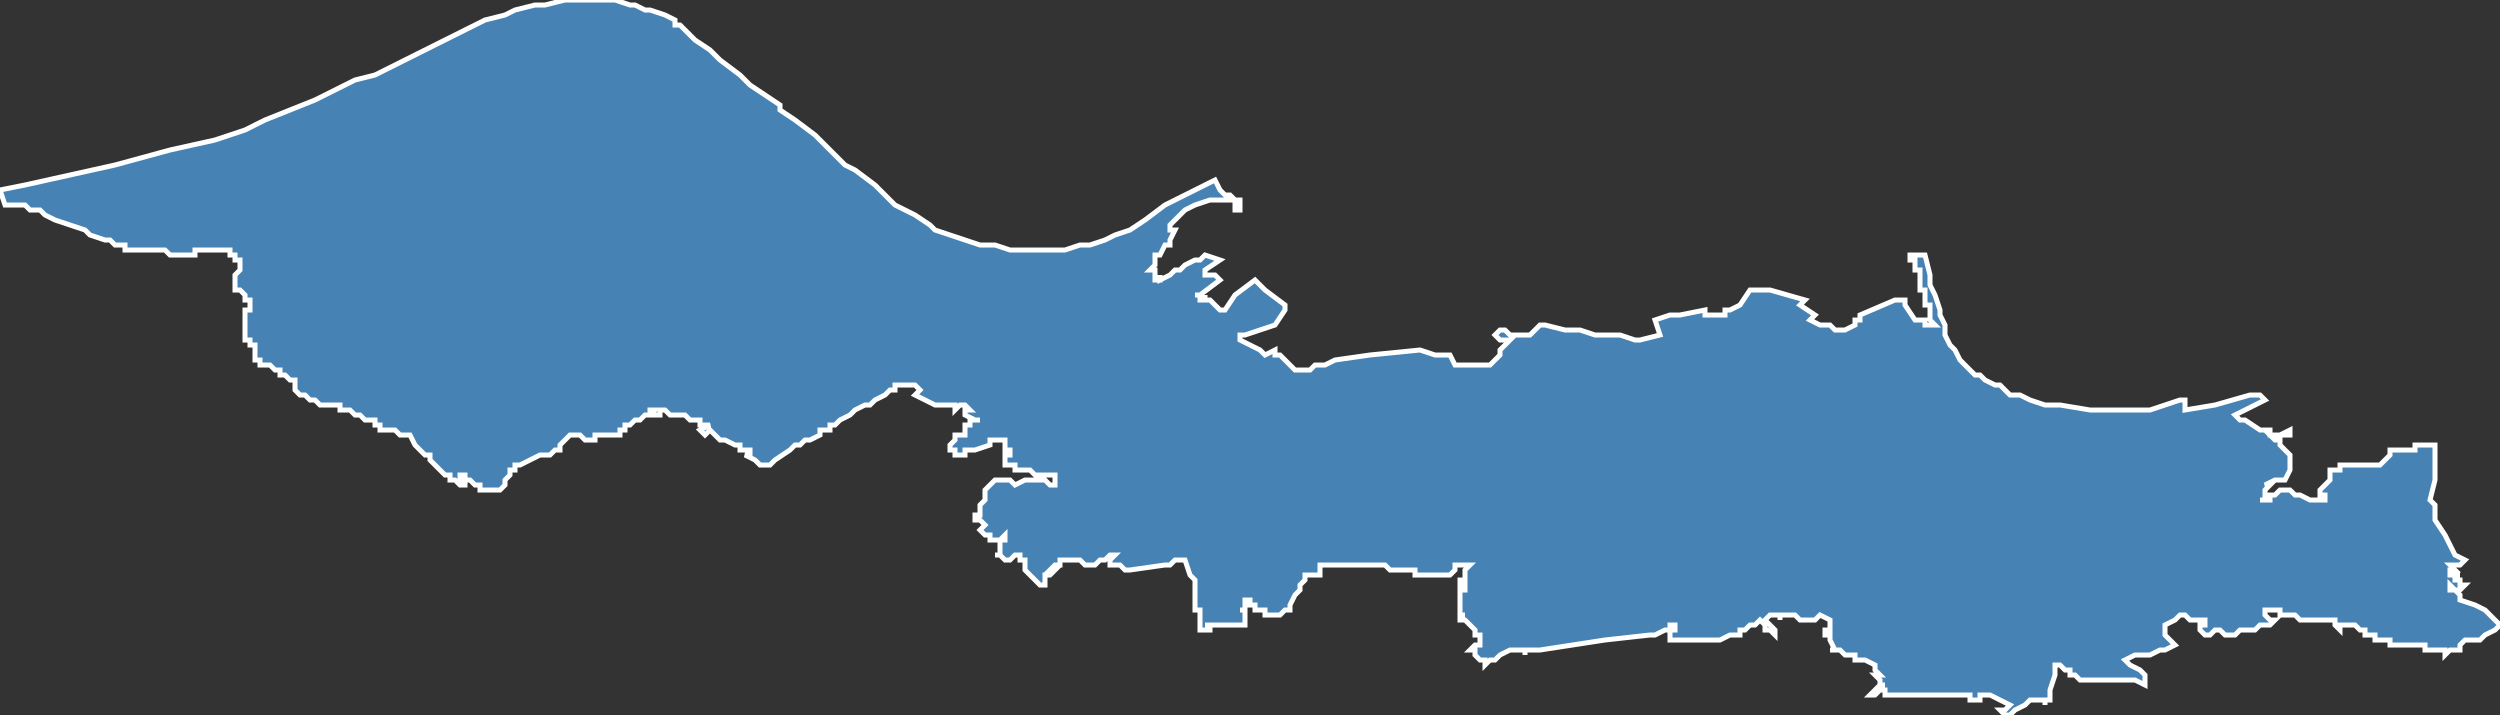 <?xml version="1.0" encoding="utf-8"?>
<svg version="1.1" id="svgmap" xmlns="http://www.w3.org/2000/svg" xmlns:xlink="http://www.w3.org/1999/xlink" x="0px" y="0px" width="100%" height="100%" viewBox="0 0 500 143">
<rect x="0" y="0" width="500" height="143" fill="#333333" stroke="none"/>
<polygon points="0,38 5,37 14,35 23,33 34,30 43,28 49,26 53,24 58,22 63,20 69,17 71,16 75,15 83,11 91,7 97,4 101,3 103,2 107,1 109,1 113,0 115,0 117,0 119,0 123,0 126,1 127,1 129,2 130,2 133,3 135,4 135,5 136,5 137,6 139,8 142,10 144,12 148,15 150,17 156,21 156,22 159,24 163,27 168,32 169,33 171,34 175,37 177,39 179,41 183,43 186,45 187,46 190,47 193,48 196,49 199,49 202,50 203,50 205,50 207,50 208,50 211,50 213,50 216,49 217,49 217,49 218,49 218,49 221,48 223,47 226,46 229,44 233,41 243,36 243,36 244,38 244,38 245,39 246,39 247,40 248,40 248,41 248,41 248,41 248,42 247,42 247,41 248,41 247,41 247,40 246,40 245,40 243,40 243,40 242,40 239,41 239,41 237,42 237,42 236,43 236,43 234,45 234,46 234,46 235,46 234,48 234,49 233,49 232,51 231,51 231,52 231,53 230,54 230,54 230,54 231,54 231,55 231,56 231,56 232,56 232,55 232,55 232,56 234,55 235,54 235,54 236,54 237,53 239,52 239,52 240,52 241,51 244,52 241,54 241,55 242,55 243,55 244,56 240,59 240,59 239,59 240,59 240,60 241,60 241,59 241,60 242,60 242,60 243,61 243,61 243,61 244,62 244,62 244,62 245,62 247,59 251,56 253,58 253,58 257,61 257,62 255,65 249,67 248,67 248,68 252,70 253,71 255,70 255,71 256,71 256,71 258,73 258,73 259,74 261,74 262,74 263,73 265,73 267,72 274,71 284,70 287,71 288,71 289,71 289,71 290,71 291,73 292,73 293,73 293,73 294,73 295,73 297,73 298,73 300,71 300,70 302,68 301,68 300,68 299,67 300,66 300,66 300,66 301,66 302,67 305,67 306,67 306,67 306,67 307,66 307,66 308,65 309,65 313,66 314,66 314,66 316,66 319,67 321,67 324,67 327,68 328,68 332,67 331,64 334,63 336,63 336,63 341,62 341,63 342,63 342,63 342,63 344,63 344,63 345,63 345,62 346,62 348,61 350,58 350,58 353,58 354,58 361,60 360,61 360,61 360,61 360,61 363,63 362,64 364,65 364,65 365,65 366,65 366,65 367,66 368,66 369,66 371,65 371,64 371,64 371,64 372,64 372,63 372,63 379,60 381,60 381,61 383,64 384,64 385,64 385,65 385,65 386,65 387,65 387,65 387,65 386,64 386,63 386,63 386,61 385,61 385,60 385,60 385,59 385,59 385,58 384,58 384,58 384,57 384,57 384,56 384,55 384,55 384,54 383,54 383,54 383,53 383,53 383,52 383,52 382,52 382,51 382,51 383,51 383,51 385,51 386,55 386,57 387,59 388,62 388,63 389,65 389,67 390,69 391,70 392,72 392,72 394,74 395,75 396,75 397,76 399,77 400,77 402,79 404,79 406,80 409,81 412,81 418,82 421,82 425,82 428,82 430,82 436,80 437,80 437,82 437,82 443,81 450,79 452,79 453,80 449,82 447,83 448,84 449,84 452,86 453,86 454,86 454,87 454,87 456,87 458,86 458,87 458,87 454,87 455,88 456,88 456,89 456,89 457,90 458,91 458,91 458,91 458,92 458,94 457,96 455,96 453,97 454,97 453,98 453,99 453,100 453,100 453,100 452,100 452,100 453,100 453,100 453,100 453,100 454,100 454,99 454,99 455,99 456,98 458,98 459,99 460,99 462,100 463,100 464,100 465,100 465,100 465,100 465,99 465,99 464,99 464,98 464,98 465,97 466,96 466,95 466,95 466,94 467,94 467,94 467,94 467,94 468,94 468,94 468,93 469,93 472,93 474,93 475,93 476,93 477,92 478,91 478,90 479,90 480,90 480,90 481,90 483,90 483,89 484,89 484,89 485,89 487,89 487,92 487,96 486,100 486,100 487,101 487,103 487,104 489,107 491,111 493,112 492,113 490,113 491,114 491,114 490,114 490,114 490,115 490,115 490,115 491,115 491,115 491,115 492,115 491,115 491,116 492,116 492,116 492,116 492,117 492,117 493,117 493,117 493,117 493,117 492,118 492,118 492,118 492,118 491,118 490,117 490,117 490,117 490,117 490,118 491,118 492,119 492,119 492,119 492,120 492,120 492,120 492,120 492,120 495,121 495,121 495,121 497,122 498,123 499,124 500,125 500,125 499,126 497,127 497,127 497,127 496,128 496,128 495,128 495,128 493,128 493,128 493,128 492,129 492,130 490,130 490,130 489,131 489,131 489,130 488,130 488,130 487,130 487,130 487,130 487,130 486,130 486,130 486,130 486,130 486,130 486,130 486,130 486,130 485,130 485,130 485,130 485,130 485,129 485,129 484,129 484,129 484,129 483,129 482,129 482,129 482,129 481,129 480,129 479,129 478,129 478,128 476,128 476,128 475,128 475,128 475,127 474,127 474,127 474,127 473,127 473,127 473,127 473,126 473,126 472,126 472,126 471,125 471,125 471,125 470,125 470,125 469,125 469,125 468,125 468,125 468,126 468,126 467,125 467,125 467,125 467,125 467,124 467,124 467,124 466,124 466,124 466,124 465,124 465,124 465,124 465,124 464,124 464,124 462,124 462,124 462,124 462,124 462,124 461,124 462,124 461,124 461,124 461,124 461,124 461,124 461,124 461,124 460,124 460,124 460,124 460,124 460,124 459,123 459,123 458,123 457,123 457,123 456,123 456,123 456,123 456,123 456,122 456,122 455,122 455,122 455,122 454,122 454,122 454,122 453,122 453,123 453,123 453,123 453,123 453,123 453,123 453,123 453,123 454,124 454,124 454,124 454,124 454,124 455,124 454,125 454,125 453,125 453,125 452,125 452,125 451,126 451,126 450,126 450,126 448,126 448,126 447,127 447,127 447,127 446,127 446,127 445,127 444,126 444,126 444,126 443,126 443,126 443,126 442,127 442,127 441,127 441,127 441,127 440,126 440,126 440,126 440,125 440,125 441,125 441,125 441,124 440,124 440,124 439,124 439,124 439,124 438,124 438,124 437,123 437,123 437,123 436,123 436,123 435,124 435,124 433,125 433,126 433,126 433,126 433,126 433,127 434,128 434,128 434,128 435,129 435,129 435,129 433,130 433,130 433,130 432,130 430,131 430,131 430,131 429,131 428,131 428,131 427,131 427,131 425,132 426,133 428,134 429,135 429,135 429,135 429,135 429,137 427,136 425,136 425,136 425,136 425,136 422,136 422,136 421,136 420,136 420,136 419,136 419,136 418,136 418,136 418,136 418,136 418,136 418,136 418,136 417,136 416,136 416,136 415,135 415,135 415,135 415,135 415,135 415,135 415,135 415,135 415,135 414,135 414,135 414,134 414,134 413,134 413,134 413,134 413,134 412,133 412,133 412,133 411,133 411,133 411,133 411,133 411,135 411,135 410,138 410,138 410,138 410,138 410,138 410,138 410,139 410,139 410,140 409,140 409,141 409,140 409,140 408,140 408,140 408,140 407,140 407,140 406,140 405,141 403,142 402,143 402,143 402,143 401,143 400,142 400,142 401,142 402,141 402,141 398,139 396,139 396,140 396,140 395,140 395,140 394,140 394,139 393,139 392,139 392,139 392,139 391,139 390,139 389,139 389,139 389,139 388,139 388,139 387,139 387,139 386,139 386,139 385,139 385,139 384,139 384,139 383,139 382,139 382,139 382,139 381,139 381,139 381,139 381,139 381,139 381,139 381,139 380,139 379,139 379,139 379,139 379,139 379,139 379,139 379,139 379,139 378,139 377,139 377,139 377,138 377,138 377,138 377,138 376,138 375,139 375,139 375,139 375,139 374,139 374,139 376,137 376,137 376,137 376,137 376,137 376,137 377,137 377,137 377,137 377,137 377,137 377,137 376,137 376,137 376,136 376,136 376,136 375,135 375,135 375,135 375,135 375,135 375,135 376,135 376,135 376,135 376,135 376,135 375,134 375,134 375,133 375,133 375,133 375,133 375,133 375,133 375,133 373,132 373,132 373,132 373,132 372,132 371,132 371,132 371,132 371,131 371,131 370,131 370,131 370,131 370,131 370,131 370,131 369,131 369,131 369,131 369,131 368,130 368,130 367,130 366,130 366,130 366,130 366,130 366,130 367,130 368,130 367,130 366,128 366,128 366,128 366,128 366,128 366,128 366,127 366,127 365,127 365,127 365,127 365,126 366,126 366,126 366,126 366,124 366,124 364,123 364,123 363,124 363,124 363,124 363,124 363,124 362,124 361,124 361,124 361,124 361,124 360,124 360,124 360,124 359,123 358,123 358,123 357,123 357,123 357,123 356,123 356,123 356,123 356,123 356,124 356,124 356,124 356,123 356,123 355,123 354,123 354,123 353,124 353,124 353,124 353,124 354,125 354,125 354,125 355,126 355,126 355,126 355,126 355,126 355,127 355,127 355,127 355,127 355,127 354,126 354,126 353,126 353,125 353,125 353,125 352,124 352,124 351,125 350,125 350,125 350,125 350,125 349,126 349,126 348,126 348,126 348,126 348,126 348,127 347,127 347,127 347,127 346,127 346,127 346,127 346,127 344,128 344,128 343,128 343,128 343,128 342,128 342,128 342,128 342,128 342,128 341,128 340,128 339,128 339,128 337,128 336,128 334,128 334,128 334,128 334,128 334,127 334,126 334,126 334,126 335,126 335,125 334,125 334,125 334,126 333,126 331,127 331,127 330,127 330,127 330,127 330,127 321,128 308,130 308,130 308,130 308,130 308,130 308,130 308,130 308,130 307,130 307,130 307,130 307,130 307,130 307,130 306,130 306,130 306,130 306,130 305,130 305,130 305,131 305,131 305,131 305,130 304,130 304,130 303,130 303,130 303,130 303,130 303,130 303,130 302,130 302,130 302,130 302,130 302,130 300,131 300,131 299,132 299,132 298,132 298,132 297,133 297,133 297,132 297,132 297,132 297,132 296,132 295,131 295,131 295,131 295,131 295,131 295,131 295,130 295,130 294,130 294,130 294,130 295,129 295,129 295,129 295,129 295,129 296,129 296,128 296,128 296,128 296,128 296,128 296,128 296,128 296,127 296,127 296,127 296,127 296,127 296,127 296,127 296,127 295,127 295,126 295,126 295,126 295,126 295,126 295,126 295,126 294,125 294,125 294,125 294,125 294,125 293,124 293,124 293,124 293,124 292,124 292,124 292,124 292,123 292,123 292,123 292,123 292,123 293,123 293,123 293,123 293,123 292,123 292,123 292,122 292,122 292,122 292,122 292,122 292,121 292,120 292,120 292,119 292,119 292,118 293,118 293,117 293,117 293,117 292,117 292,117 292,116 293,116 293,116 293,114 293,114 293,114 293,114 294,113 291,113 291,113 291,113 291,114 291,114 291,114 291,114 291,114 291,114 291,114 291,114 290,115 290,115 290,115 290,115 289,115 288,115 288,115 286,115 283,115 283,115 283,115 283,114 283,114 283,114 283,114 282,114 282,114 281,114 280,114 280,114 280,114 280,114 280,114 280,114 279,114 278,114 277,113 277,113 277,113 277,113 276,113 275,113 273,113 273,113 273,113 273,113 273,113 273,113 273,113 271,113 269,113 269,113 269,113 269,113 269,113 267,113 266,113 265,113 265,113 265,113 265,113 265,113 265,113 264,113 264,114 264,114 264,114 264,114 264,114 264,114 264,114 264,114 264,115 264,115 263,115 263,115 263,115 262,115 262,115 261,115 261,115 261,115 261,116 261,116 261,116 261,116 261,116 261,116 261,116 260,117 260,117 260,117 260,117 260,117 260,117 260,117 260,118 260,118 260,118 260,118 260,118 260,118 259,119 258,121 258,121 258,121 258,121 258,121 258,121 258,122 258,122 258,122 258,122 258,122 258,122 257,122 257,122 257,122 257,122 257,122 257,122 257,122 257,122 256,123 256,123 256,123 256,123 256,123 256,123 256,123 256,123 256,123 255,123 255,123 255,123 254,123 253,123 253,123 253,122 252,122 252,122 252,122 252,122 251,122 251,121 251,121 251,121 250,121 250,121 250,121 250,121 250,121 250,121 250,120 250,120 249,120 249,120 249,120 249,122 249,122 249,122 248,122 248,122 249,122 249,123 249,123 249,123 249,124 249,124 249,124 249,124 249,124 249,124 249,124 249,125 249,125 249,125 249,125 248,125 247,125 246,125 246,125 245,125 245,125 243,125 243,125 243,125 243,125 243,125 243,125 241,125 242,125 242,125 242,126 242,126 242,126 240,126 240,126 240,126 240,125 240,124 240,123 240,122 239,122 239,122 239,121 239,120 239,118 239,117 239,116 238,115 238,115 238,115 237,112 237,112 235,112 234,113 234,113 233,113 226,114 226,114 226,114 226,114 226,114 225,114 225,114 224,113 223,113 223,113 222,113 222,113 222,112 222,112 222,112 223,111 223,111 223,111 222,111 221,112 221,112 221,112 220,112 220,112 220,112 220,112 220,112 220,112 219,113 219,113 219,113 219,113 219,113 218,113 218,113 218,113 217,113 217,113 217,113 217,113 217,113 217,113 216,112 216,112 215,112 215,112 215,112 215,112 215,112 215,112 215,112 215,112 214,112 214,112 214,112 213,112 213,112 213,112 213,112 212,112 212,112 212,112 212,113 212,113 212,113 211,113 211,113 211,113 211,113 211,113 210,114 210,114 210,114 211,114 211,114 211,114 210,115 210,115 210,115 209,115 209,115 209,115 209,115 209,115 209,116 209,116 209,116 209,116 209,116 209,116 209,116 209,116 209,116 209,116 209,117 209,117 209,117 208,117 208,117 208,117 206,115 206,115 206,115 206,115 206,115 205,114 205,114 205,112 205,112 205,112 204,112 204,112 204,112 204,112 204,112 204,111 204,111 203,111 203,111 203,111 202,112 202,112 201,112 201,112 200,111 200,111 200,111 199,111 199,111 199,111 199,111 200,111 200,111 200,110 200,110 200,110 200,110 200,110 200,110 200,109 200,109 200,109 200,109 200,109 200,108 201,108 201,108 201,108 201,108 201,108 201,108 201,107 201,107 200,108 200,108 200,108 200,108 200,108 200,108 200,108 199,108 199,108 199,108 199,108 199,108 198,108 198,108 198,108 198,108 198,108 198,108 198,107 198,107 198,107 198,107 198,107 197,107 197,107 197,107 196,106 196,106 196,106 197,105 197,105 197,105 197,105 196,104 196,104 196,104 195,104 195,104 195,104 195,103 195,103 196,103 196,103 196,103 196,103 196,102 196,102 196,102 196,101 196,101 196,101 196,101 197,100 197,100 197,100 197,100 197,100 197,100 197,99 197,99 197,99 197,99 197,98 197,98 197,98 197,98 197,98 198,97 198,97 199,96 199,96 199,96 199,96 199,96 200,96 200,96 200,96 200,96 200,96 200,96 200,96 200,96 201,96 201,96 201,96 201,96 201,96 202,96 203,97 203,97 205,96 205,96 207,96 207,96 207,96 207,96 207,96 207,96 208,96 208,96 208,96 209,96 209,96 209,96 209,96 209,96 209,96 210,97 210,97 211,97 211,97 211,97 211,96 211,96 211,95 211,95 210,95 209,95 208,95 208,95 207,95 207,95 207,95 206,94 206,94 206,94 206,94 205,94 205,94 205,94 205,94 205,94 205,94 204,94 203,94 203,93 203,93 202,93 202,93 201,93 201,93 201,93 201,93 201,93 201,93 201,91 201,91 202,91 202,90 202,90 201,90 201,90 201,89 201,88 200,88 200,88 198,88 198,89 195,90 195,90 195,90 193,90 193,91 193,91 192,91 192,91 192,91 192,91 192,91 191,91 191,90 191,90 191,90 190,90 190,89 190,89 190,89 190,89 191,88 191,87 192,87 192,87 192,87 192,87 192,87 192,87 193,87 193,87 193,87 193,87 193,86 193,86 193,86 193,86 193,85 193,85 193,85 194,85 194,84 194,84 195,84 195,84 196,84 195,84 193,83 193,82 194,82 194,82 193,81 192,81 192,81 192,81 191,82 191,82 191,82 191,81 190,81 188,81 187,81 187,81 185,80 185,80 183,79 183,79 183,79 184,78 184,78 184,78 183,77 183,77 183,77 183,77 181,77 179,77 179,78 179,78 178,78 177,79 175,80 175,80 174,81 173,81 171,82 170,83 170,83 170,83 168,84 167,85 167,85 167,85 166,85 166,86 165,86 164,86 164,87 164,87 164,87 162,88 162,88 162,88 162,88 161,88 161,88 160,89 159,89 159,89 158,90 158,90 158,90 158,90 155,92 154,93 152,93 152,93 152,93 151,92 151,92 149,91 149,91 149,91 149,91 149,91 150,91 150,90 148,90 148,89 147,89 147,89 147,89 147,89 147,89 147,89 145,88 145,88 144,88 144,88 143,87 142,86 141,87 141,87 141,87 140,86 140,86 140,86 142,85 142,85 141,85 141,85 140,85 140,84 139,84 139,84 138,84 137,83 135,83 135,83 134,83 133,82 133,82 133,82 133,82 132,82 132,82 132,82 132,82 132,83 131,83 130,83 130,83 130,83 131,82 131,82 131,82 131,82 131,82 130,82 130,82 130,83 130,83 129,83 129,83 129,83 129,83 129,83 129,83 128,84 128,84 128,84 127,84 127,84 127,84 127,84 126,85 126,85 126,85 126,85 125,85 125,85 125,85 125,86 125,86 125,86 124,86 124,86 124,86 124,86 124,86 124,86 124,87 124,87 124,87 123,87 123,87 122,87 121,87 121,87 121,87 120,87 120,87 120,87 119,87 119,88 119,88 118,88 118,88 118,88 118,88 117,88 117,88 117,88 117,88 116,87 115,87 115,87 115,87 114,87 114,87 114,87 114,87 114,87 113,88 113,88 113,88 113,88 113,88 112,89 112,89 112,89 112,89 112,89 112,89 112,89 112,90 112,90 111,90 111,90 111,90 111,90 110,91 110,91 110,91 109,91 109,91 109,91 108,91 108,91 108,91 104,93 104,93 104,93 104,93 104,93 103,93 103,93 103,93 103,93 103,93 103,93 103,94 103,94 103,94 102,94 102,94 102,94 102,94 102,94 102,95 102,95 102,95 102,95 102,95 102,95 102,95 101,96 101,96 101,96 101,96 101,97 101,97 101,97 101,97 101,97 100,98 99,98 99,98 99,98 98,98 98,98 97,98 97,98 97,98 97,98 96,98 96,98 96,97 96,97 96,97 96,97 95,97 95,97 95,97 95,97 95,97 95,97 95,97 95,97 95,97 95,97 95,97 95,97 94,96 94,96 94,96 94,96 94,96 94,96 94,96 94,96 93,96 93,96 93,95 93,95 93,95 93,95 92,95 92,95 92,95 92,95 92,95 92,95 92,95 92,95 92,95 92,95 92,95 92,95 92,96 93,96 93,96 93,96 93,96 93,96 93,96 93,96 93,96 93,97 93,97 93,97 93,97 92,97 92,97 91,96 91,96 91,96 90,96 90,95 89,95 88,94 88,94 88,94 87,93 87,93 86,92 86,92 86,91 85,91 84,90 83,89 83,89 82,87 82,87 81,87 81,87 81,87 81,87 81,87 80,87 80,87 79,86 77,86 77,86 77,86 77,86 76,86 76,86 76,85 76,85 75,85 75,85 75,84 75,84 75,84 74,84 74,84 73,84 73,84 73,84 72,83 72,83 71,83 70,82 69,82 69,82 69,82 68,82 68,82 68,81 67,81 65,81 64,81 63,80 63,80 62,80 61,79 60,79 60,79 60,79 60,79 59,78 59,78 59,78 59,78 59,77 59,77 59,77 59,76 59,76 58,76 58,76 57,75 56,75 56,74 55,74 55,74 54,73 54,73 53,73 52,73 52,72 52,72 52,72 51,72 51,72 51,71 51,71 51,71 51,71 51,70 51,70 51,70 51,70 51,69 50,69 50,68 49,68 49,67 49,67 49,67 49,67 49,66 49,66 49,65 49,65 49,65 49,64 49,64 49,63 49,63 49,63 49,63 49,62 50,62 50,61 50,61 50,60 50,60 49,60 49,59 49,59 49,59 48,58 47,58 47,58 47,57 47,57 47,57 47,57 47,57 47,56 47,56 47,55 48,54 48,52 48,52 48,52 47,52 47,51 47,51 47,51 47,51 46,51 46,50 46,50 46,50 45,50 45,50 45,50 44,50 44,50 44,50 43,50 43,50 43,50 41,50 39,50 39,51 38,51 37,51 37,51 36,51 35,51 35,51 34,51 33,50 32,50 26,50 26,50 25,50 25,49 24,49 24,49 24,49 23,49 22,48 21,48 18,47 17,46 11,44 9,43 8,42 6,42 6,42 6,42 5,41 5,41 4,41 4,41 3,41 2,41 1,41 0,38" id="2704" class="canton" fill="steelblue" stroke-width="1" stroke="white" geotype="canton" geoname="Bourg-Achard" code_insee="2704" code_departement="27" nom_departement="Eure" code_region="28" nom_region="Normandie"/></svg>